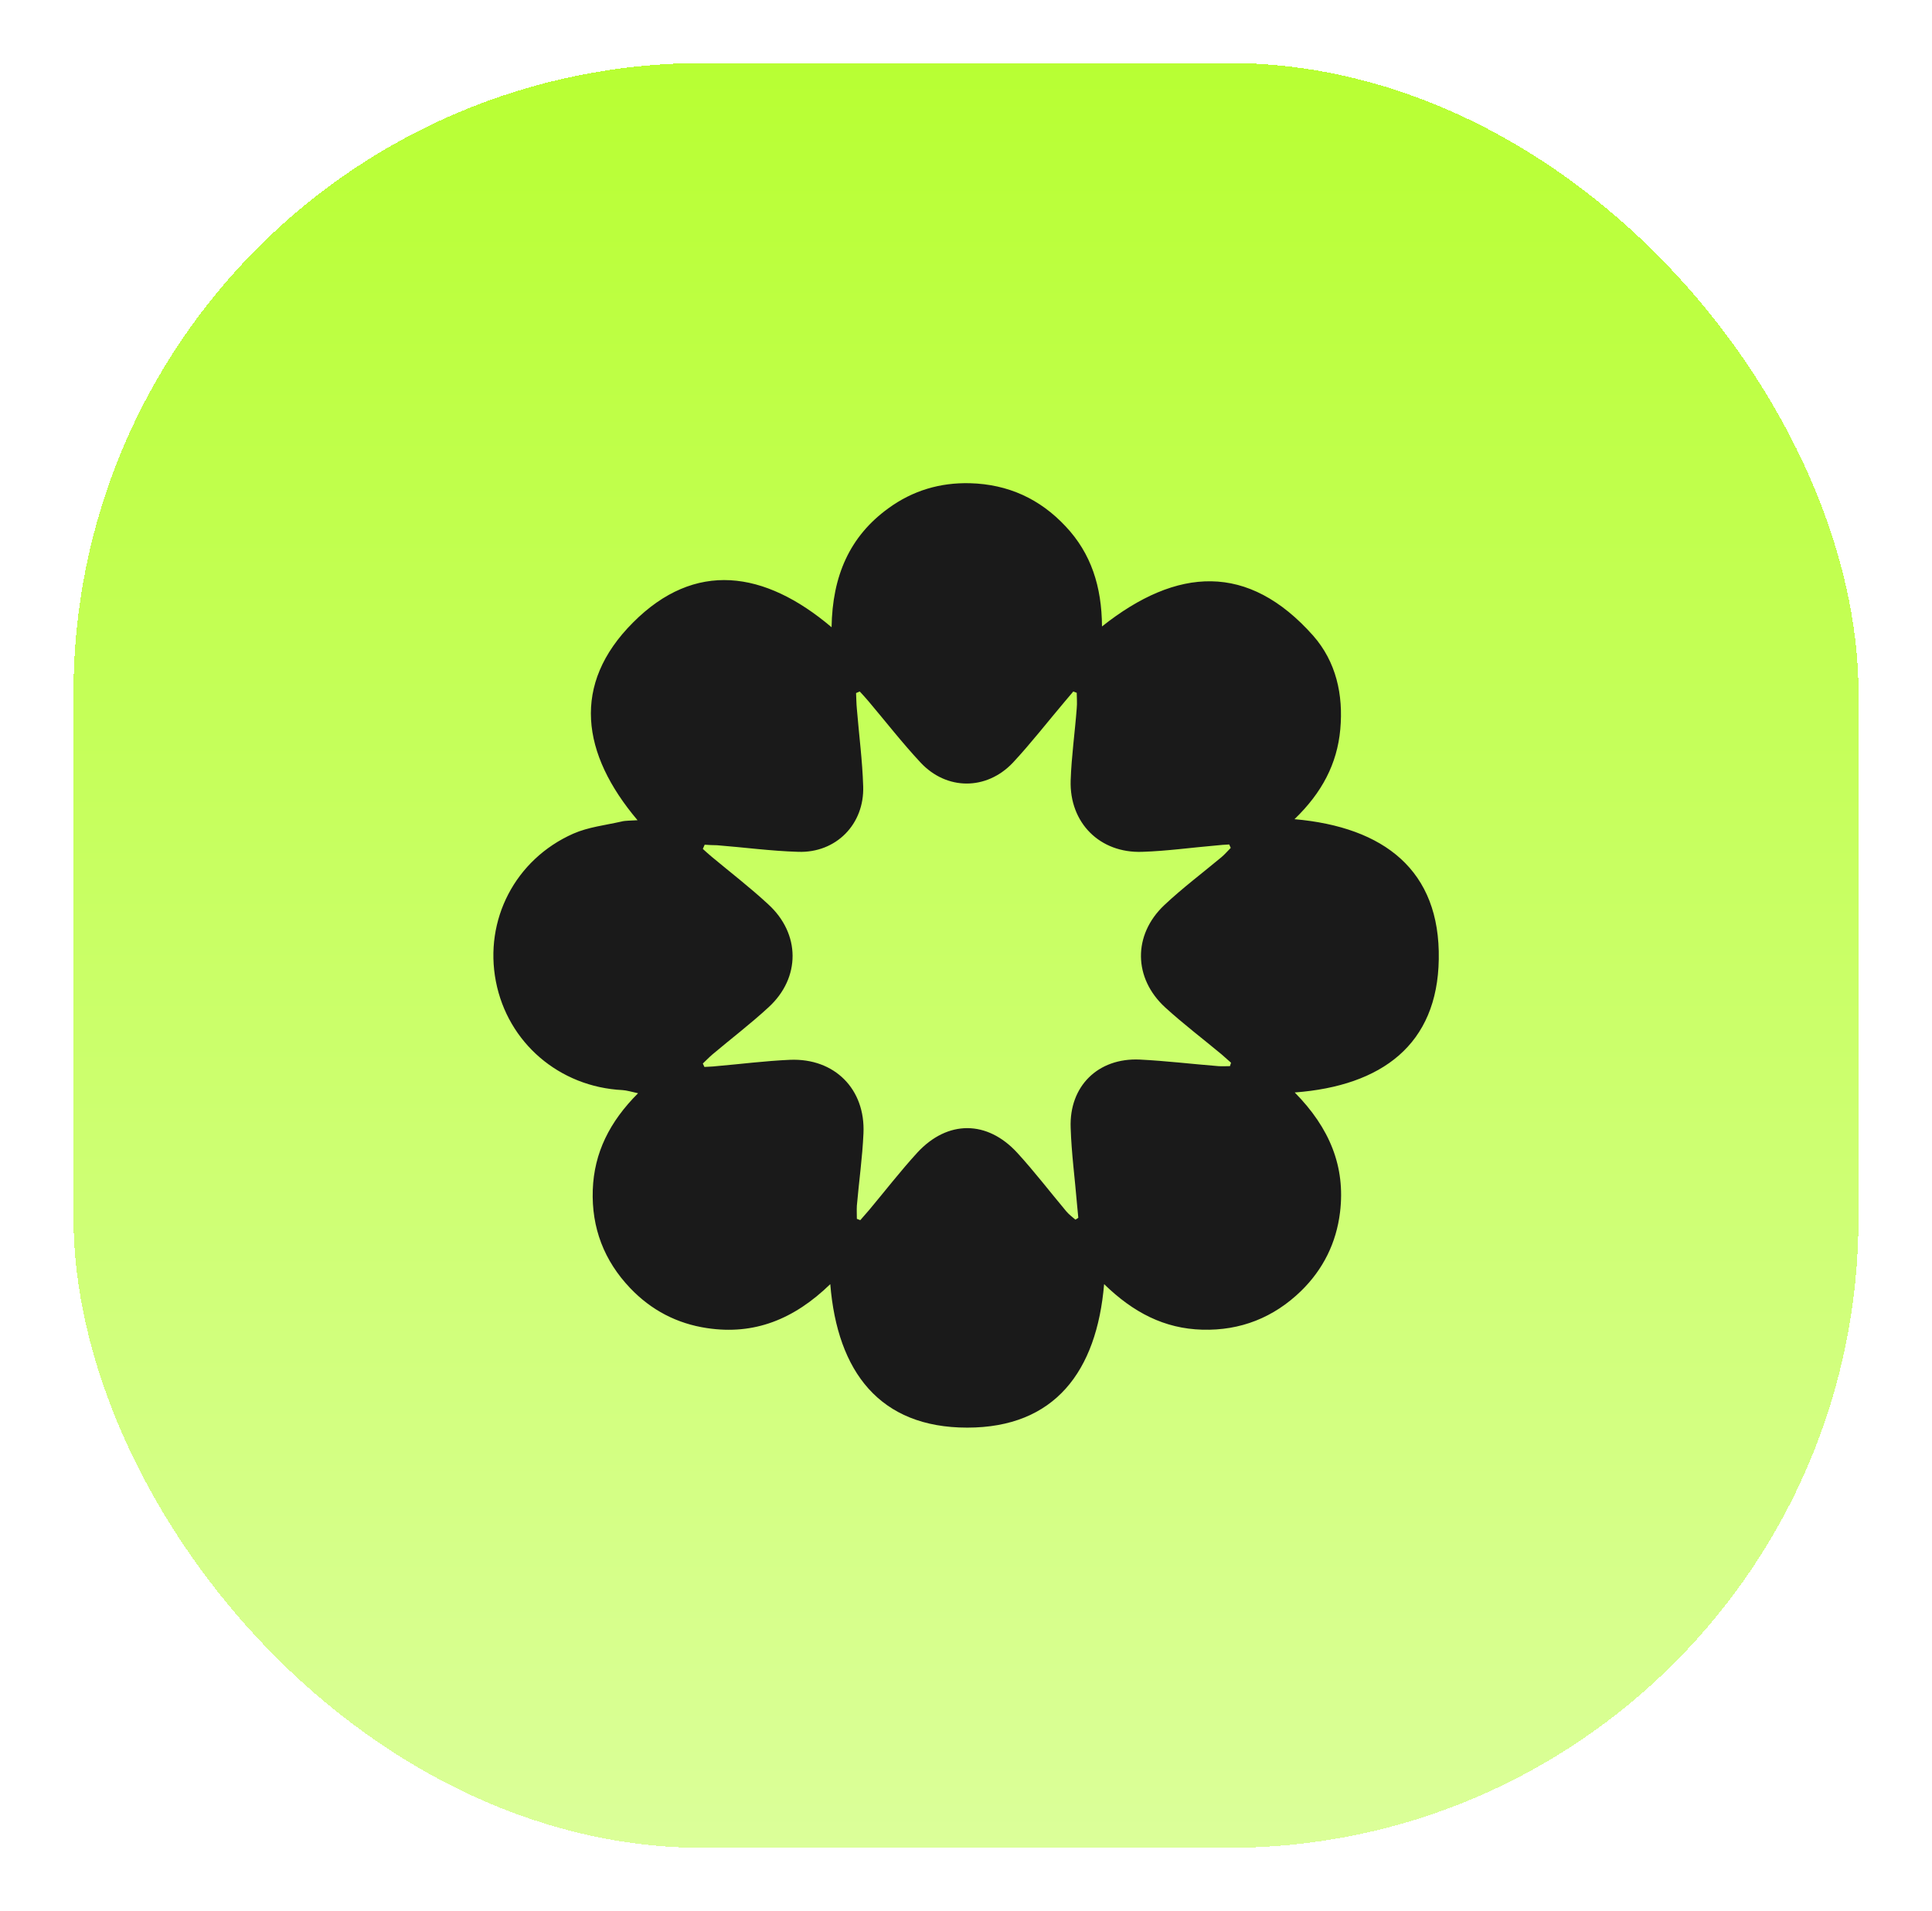 <svg width="92" height="91" viewBox="0 0 92 91" fill="none" xmlns="http://www.w3.org/2000/svg">
<g filter="url(#filter0_d_582_5128)">
<rect x="3.5" y="1" width="85" height="85" rx="30" fill="url(#paint0_linear_582_5128)" shape-rendering="crispEdges"/>
<g clip-path="url(#clip0_582_5128)">
<g clip-path="url(#clip1_582_5128)">
<path d="M61.654 50.026C63.322 51.719 64.074 53.562 63.811 55.731C63.635 57.185 63.008 58.452 61.955 59.48C60.651 60.746 59.071 61.373 57.253 61.323C55.448 61.273 53.968 60.508 52.577 59.154C52.225 63.304 50.232 65.987 46.057 65.987C41.894 65.987 39.875 63.329 39.537 59.154C37.806 60.834 35.913 61.586 33.669 61.248C32.239 61.035 31.011 60.395 30.008 59.342C28.766 58.038 28.164 56.471 28.227 54.665C28.29 52.897 29.03 51.418 30.384 50.063C30.045 49.988 29.845 49.926 29.644 49.913C26.635 49.763 24.177 47.656 23.613 44.735C23.049 41.813 24.528 38.929 27.299 37.701C28.014 37.387 28.816 37.3 29.594 37.124C29.782 37.074 29.995 37.086 30.359 37.061C27.688 33.902 27.199 30.591 30.145 27.645C33.092 24.686 36.402 25.162 39.599 27.871C39.637 25.438 40.452 23.545 42.308 22.203C43.461 21.363 44.765 20.975 46.194 21.012C48 21.062 49.517 21.752 50.746 23.069C51.962 24.36 52.464 25.94 52.476 27.833C56.05 24.999 59.435 24.786 62.532 28.272C63.623 29.513 63.974 31.081 63.823 32.736C63.673 34.378 62.946 35.757 61.642 37.011C65.905 37.387 68.588 39.444 68.513 43.681C68.45 47.744 65.804 49.712 61.654 50.026ZM33.556 38.227C33.531 38.29 33.493 38.365 33.468 38.428C33.606 38.553 33.757 38.691 33.894 38.804C34.797 39.556 35.725 40.271 36.578 41.061C38.12 42.465 38.132 44.559 36.603 45.964C35.75 46.753 34.81 47.468 33.919 48.22C33.757 48.358 33.619 48.509 33.468 48.647C33.493 48.697 33.518 48.76 33.543 48.81C33.731 48.797 33.932 48.797 34.12 48.772C35.286 48.672 36.452 48.521 37.618 48.471C39.737 48.383 41.217 49.863 41.117 51.982C41.066 53.123 40.903 54.264 40.803 55.417C40.791 55.618 40.803 55.831 40.803 56.044C40.853 56.069 40.916 56.082 40.966 56.107C41.104 55.944 41.254 55.781 41.392 55.618C42.157 54.703 42.884 53.762 43.687 52.885C45.129 51.33 47.01 51.342 48.439 52.897C49.254 53.787 49.994 54.753 50.771 55.681C50.896 55.831 51.059 55.956 51.21 56.082C51.26 56.057 51.31 56.019 51.348 55.994C51.323 55.769 51.31 55.555 51.285 55.33C51.185 54.126 51.022 52.922 50.984 51.706C50.909 49.725 52.288 48.371 54.269 48.459C55.523 48.521 56.764 48.672 58.018 48.772C58.206 48.785 58.394 48.772 58.57 48.772C58.582 48.722 58.607 48.659 58.62 48.609C58.469 48.484 58.332 48.346 58.181 48.22C57.278 47.468 56.351 46.766 55.485 45.976C53.968 44.584 53.943 42.528 55.435 41.111C56.3 40.296 57.253 39.581 58.169 38.817C58.332 38.679 58.457 38.528 58.607 38.378C58.582 38.328 58.557 38.278 58.532 38.215C58.319 38.227 58.106 38.24 57.893 38.265C56.727 38.365 55.573 38.528 54.395 38.566C52.376 38.641 50.922 37.187 50.984 35.168C51.022 34.027 51.185 32.886 51.273 31.733C51.298 31.482 51.273 31.231 51.273 30.993C51.222 30.968 51.16 30.955 51.109 30.93C50.972 31.093 50.834 31.256 50.696 31.419C49.868 32.397 49.091 33.4 48.226 34.328C46.972 35.645 45.079 35.645 43.837 34.315C42.972 33.388 42.182 32.372 41.367 31.407C41.229 31.244 41.091 31.093 40.941 30.93C40.878 30.955 40.828 30.98 40.765 31.005C40.778 31.256 40.778 31.507 40.803 31.758C40.903 32.986 41.066 34.215 41.104 35.444C41.167 37.249 39.812 38.629 38.007 38.566C36.716 38.528 35.424 38.353 34.145 38.252C33.957 38.252 33.757 38.24 33.556 38.227Z" fill="#1A1A1A"/>
</g>
</g>
</g>
<defs>
<filter id="filter0_d_582_5128" x="0.5" y="0" width="91" height="91" filterUnits="userSpaceOnUse" color-interpolation-filters="sRGB">
<feFlood flood-opacity="0" result="BackgroundImageFix"/>
<feColorMatrix in="SourceAlpha" type="matrix" values="0 0 0 0 0 0 0 0 0 0 0 0 0 0 0 0 0 0 127 0" result="hardAlpha"/>
<feOffset dy="2"/>
<feGaussianBlur stdDeviation="1.5"/>
<feComposite in2="hardAlpha" operator="out"/>
<feColorMatrix type="matrix" values="0 0 0 0 0 0 0 0 0 0 0 0 0 0 0.2 0 0 0 0.05 0"/>
<feBlend mode="normal" in2="BackgroundImageFix" result="effect1_dropShadow_582_5128"/>
<feBlend mode="normal" in="SourceGraphic" in2="effect1_dropShadow_582_5128" result="shape"/>
</filter>
<linearGradient id="paint0_linear_582_5128" x1="46" y1="1" x2="46" y2="86" gradientUnits="userSpaceOnUse">
<stop stop-color="#B8FF33"/>
<stop offset="1" stop-color="#DBFF99"/>
</linearGradient>
<clipPath id="clip0_582_5128">
<rect width="45" height="45" fill="white" transform="translate(23.5 21)"/>
</clipPath>
<clipPath id="clip1_582_5128">
<rect width="45.025" height="45" fill="white" transform="translate(23.5 21)"/>
</clipPath>
</defs>
</svg>
